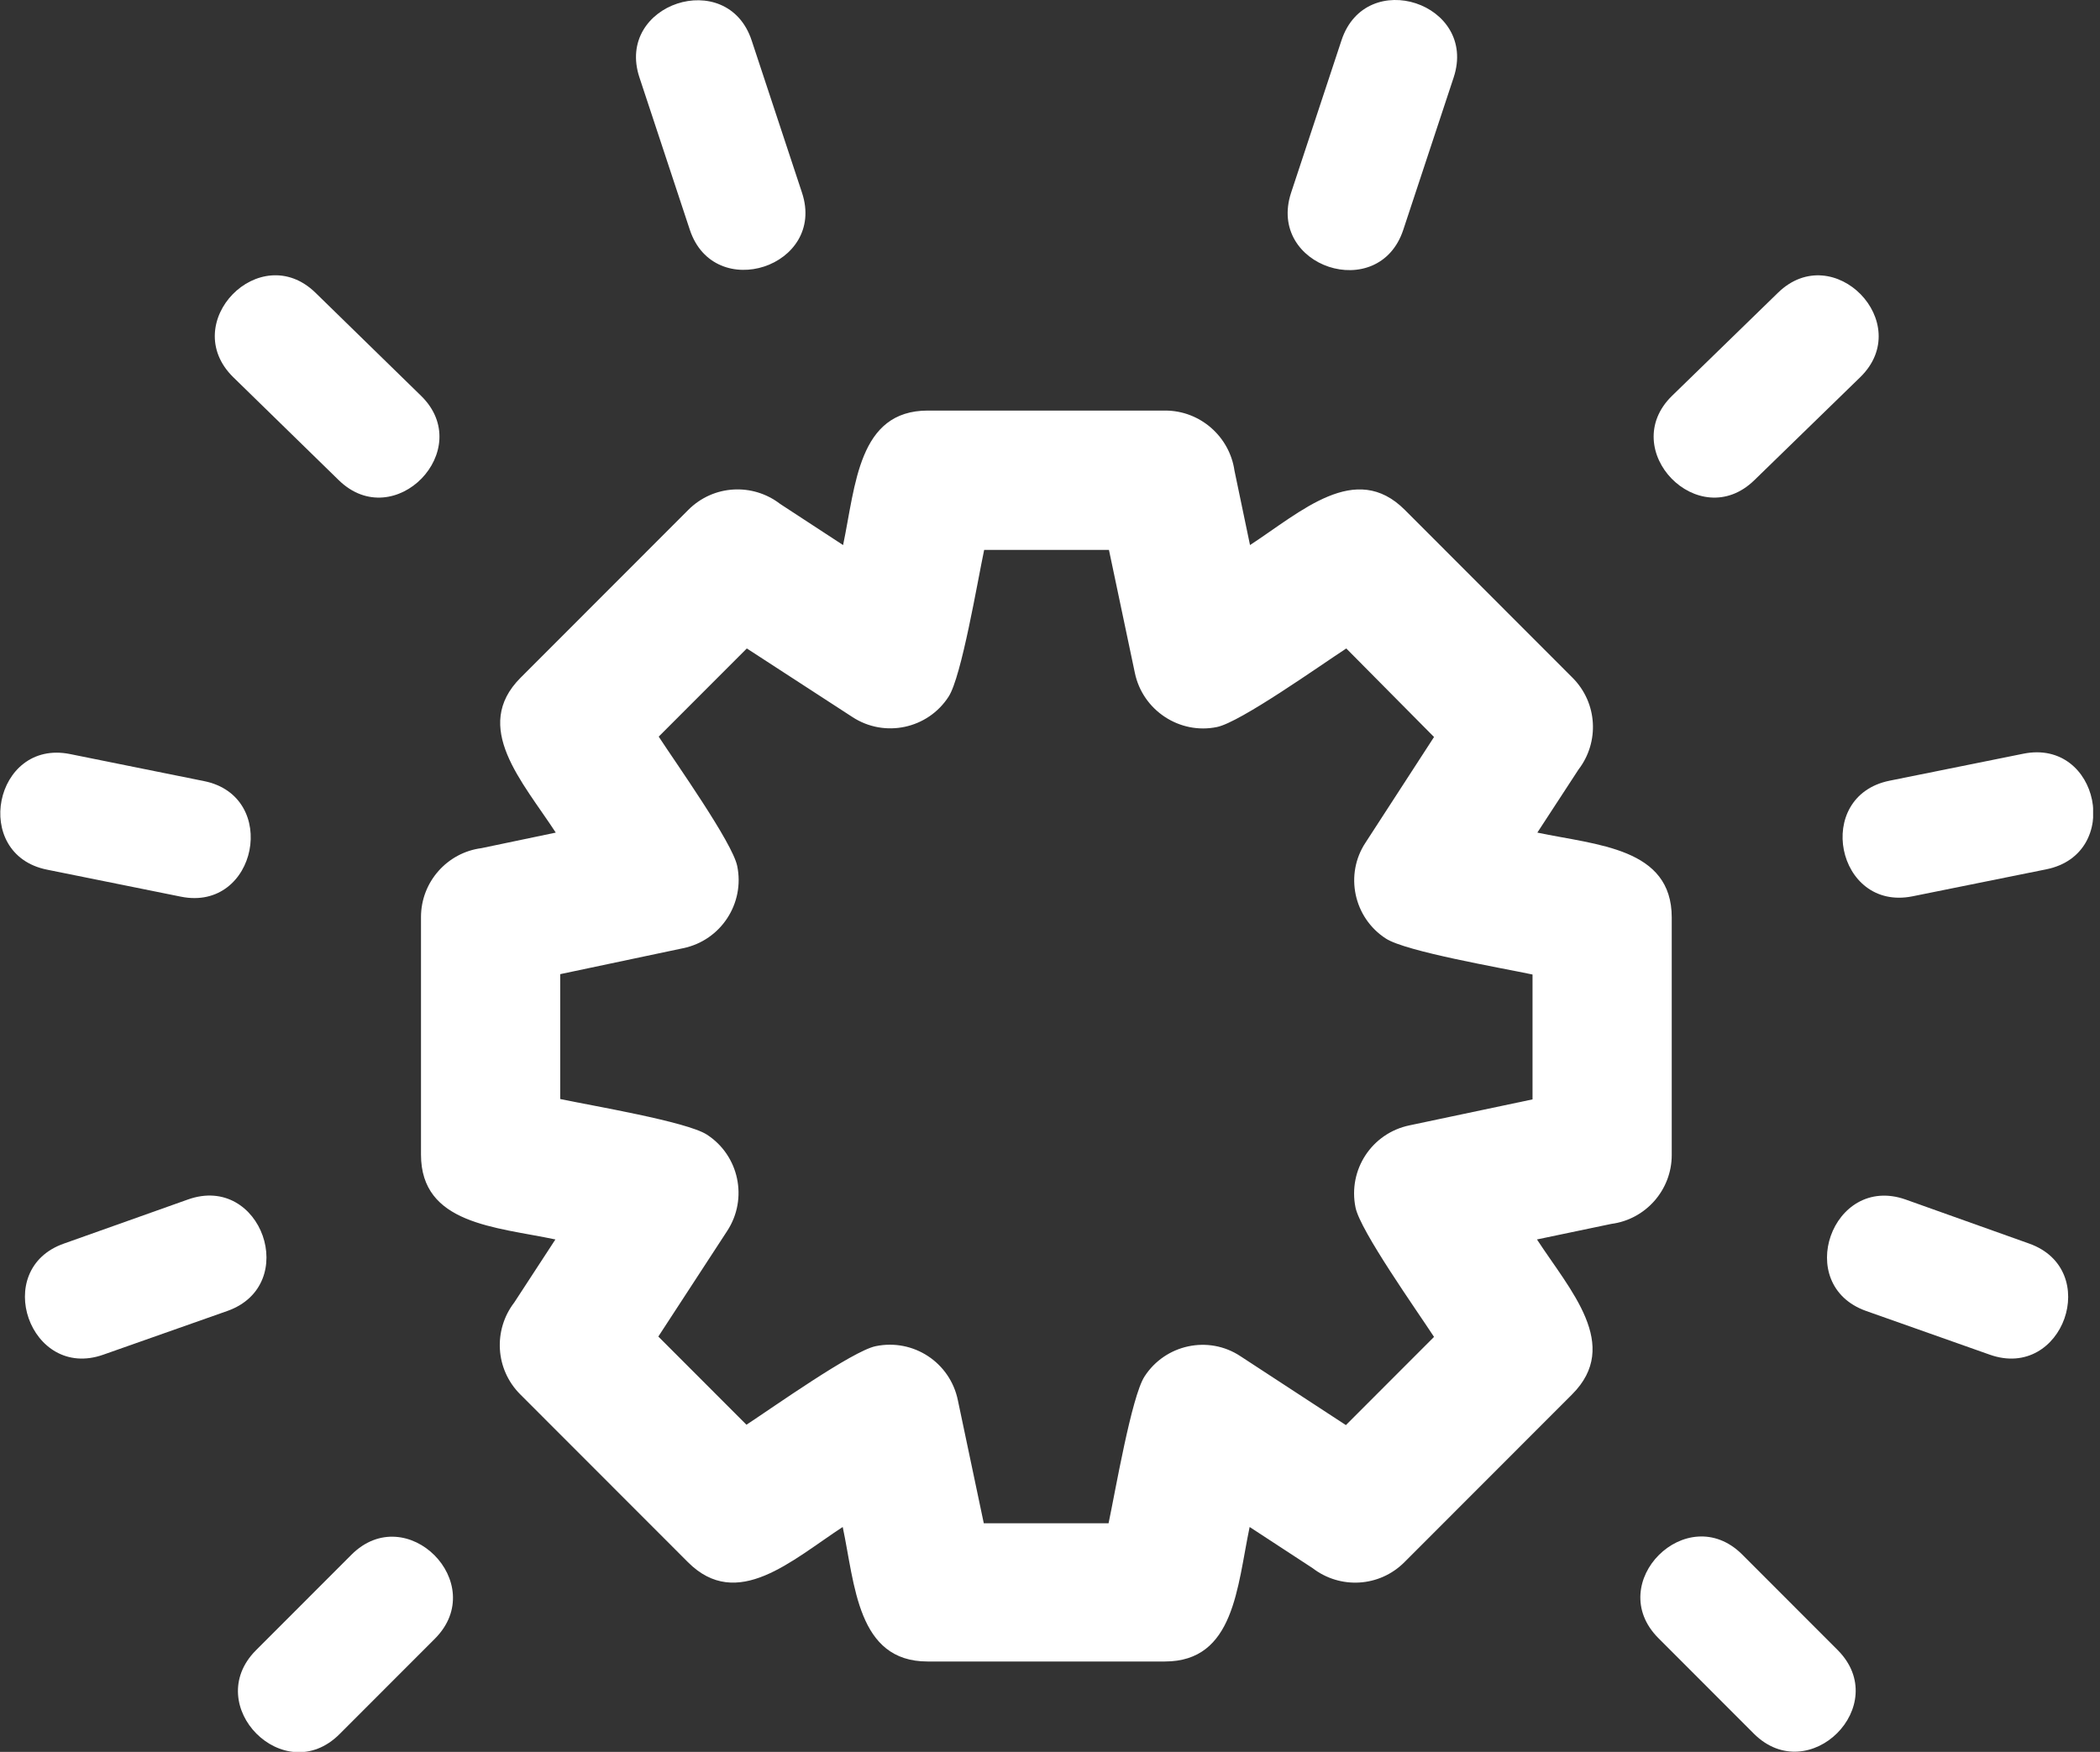 <svg width="163" height="136" viewBox="0 0 163 136" fill="none" xmlns="http://www.w3.org/2000/svg">
<rect x="0" y="0" width="163" height="136" fill="#333333" stroke="none"/>
<g clip-path="url(#clip0_2_238)">
<path d="M95.818 36.531L97.025 42.313C100.991 39.724 105.216 35.755 109.038 39.58L122.057 52.611C124.011 54.567 124.155 57.616 122.517 59.745L119.327 64.635C123.983 65.613 129.759 65.814 129.759 71.222V89.66C129.759 92.393 127.719 94.665 125.075 95.01L119.298 96.218C121.885 100.188 125.851 104.416 122.028 108.242L109.009 121.272C107.055 123.228 104.009 123.372 101.882 121.733L96.996 118.54C96.019 123.2 95.818 128.981 90.415 128.981H71.993C66.532 128.981 66.36 122.998 65.411 118.54C61.445 121.129 57.221 125.098 53.398 121.272L40.379 108.242C38.425 106.286 38.281 103.237 39.919 101.108L43.109 96.218C38.453 95.24 32.677 95.039 32.677 89.631V71.193C32.677 68.46 34.717 66.188 37.361 65.843L43.138 64.635C40.551 60.665 36.586 56.437 40.408 52.611L53.427 39.58C55.381 37.624 58.428 37.481 60.554 39.12L65.44 42.313C66.417 37.653 66.618 31.872 72.021 31.872H90.443C93.174 31.872 95.444 33.914 95.818 36.531ZM88.087 52.237L86.075 42.687H76.39C75.873 45.132 74.637 52.525 73.631 54.078C72.021 56.58 68.659 57.3 66.159 55.66L57.968 50.339L51.128 57.184C52.478 59.256 56.847 65.411 57.221 67.223C57.824 70.129 55.956 73.005 53.025 73.609L43.483 75.623V85.317C45.926 85.834 53.312 87.071 54.864 88.078C57.364 89.689 58.083 93.054 56.444 95.557L51.099 103.755L57.939 110.601C60.008 109.249 66.159 104.877 67.969 104.503C70.9 103.899 73.746 105.768 74.349 108.702L76.361 118.252H86.046C86.564 115.807 87.828 108.415 88.834 106.861C90.443 104.359 93.806 103.64 96.278 105.279L104.468 110.63L111.308 103.783C109.958 101.712 105.589 95.557 105.216 93.745C104.612 90.811 106.48 87.963 109.412 87.359L118.953 85.345V75.651C116.51 75.134 109.124 73.868 107.572 72.861C105.072 71.251 104.353 67.885 105.992 65.411L111.308 57.213L104.497 50.339C102.428 51.69 96.278 56.063 94.467 56.437C91.564 57.041 88.69 55.142 88.087 52.237Z" fill="white"/>
<path d="M27.274 120.697C31.556 116.411 38.023 122.912 33.769 127.198L26.354 134.619C22.072 138.905 15.606 132.404 19.859 128.118L27.274 120.697Z" fill="white"/>
<path d="M14.6 93.112C20.29 91.098 23.337 99.756 17.646 101.77L8.018 105.164C2.328 107.178 -0.718 98.519 4.972 96.535L14.6 93.112Z" fill="white"/>
<path d="M15.835 60.636C21.727 61.816 19.945 70.79 14.054 69.611L3.65 67.511C-2.242 66.332 -0.46 57.357 5.432 58.536L15.835 60.636Z" fill="white"/>
<path d="M32.677 30.721C36.988 34.92 30.608 41.479 26.297 37.279L18.106 29.283C13.795 25.054 20.175 18.525 24.486 22.724L32.677 30.721Z" fill="white"/>
<path d="M62.25 14.958C64.147 20.682 55.439 23.558 53.542 17.834L49.633 6.012C47.736 0.288 56.445 -2.589 58.341 3.135L62.25 14.958Z" fill="white"/>
<path d="M128.725 127.169C124.442 122.883 130.938 116.411 135.22 120.668L142.635 128.09C146.917 132.376 140.422 138.848 136.139 134.591L128.725 127.169Z" fill="white"/>
<path d="M144.847 101.77C139.157 99.756 142.203 91.127 147.894 93.112L157.493 96.535C163.183 98.548 160.137 107.178 154.447 105.164L144.847 101.77Z" fill="white"/>
<path d="M148.44 69.582C142.548 70.761 140.738 61.816 146.658 60.607L157.062 58.508C162.953 57.328 164.764 66.274 158.844 67.482L148.44 69.582Z" fill="white"/>
<path d="M136.168 37.279C131.857 41.479 125.477 34.92 129.788 30.721L138.007 22.724C142.318 18.525 148.699 25.083 144.388 29.283L136.168 37.279Z" fill="white"/>
<path d="M108.923 17.834C107.026 23.587 98.318 20.711 100.215 14.958L104.124 3.135C106.02 -2.618 114.728 0.259 112.832 6.012L108.923 17.834Z" fill="white"/>
</g>
<defs>
<clipPath id="clip0_2_238">
<rect width="162.465" height="136" fill="white"/>
</clipPath>
</defs>
</svg>
